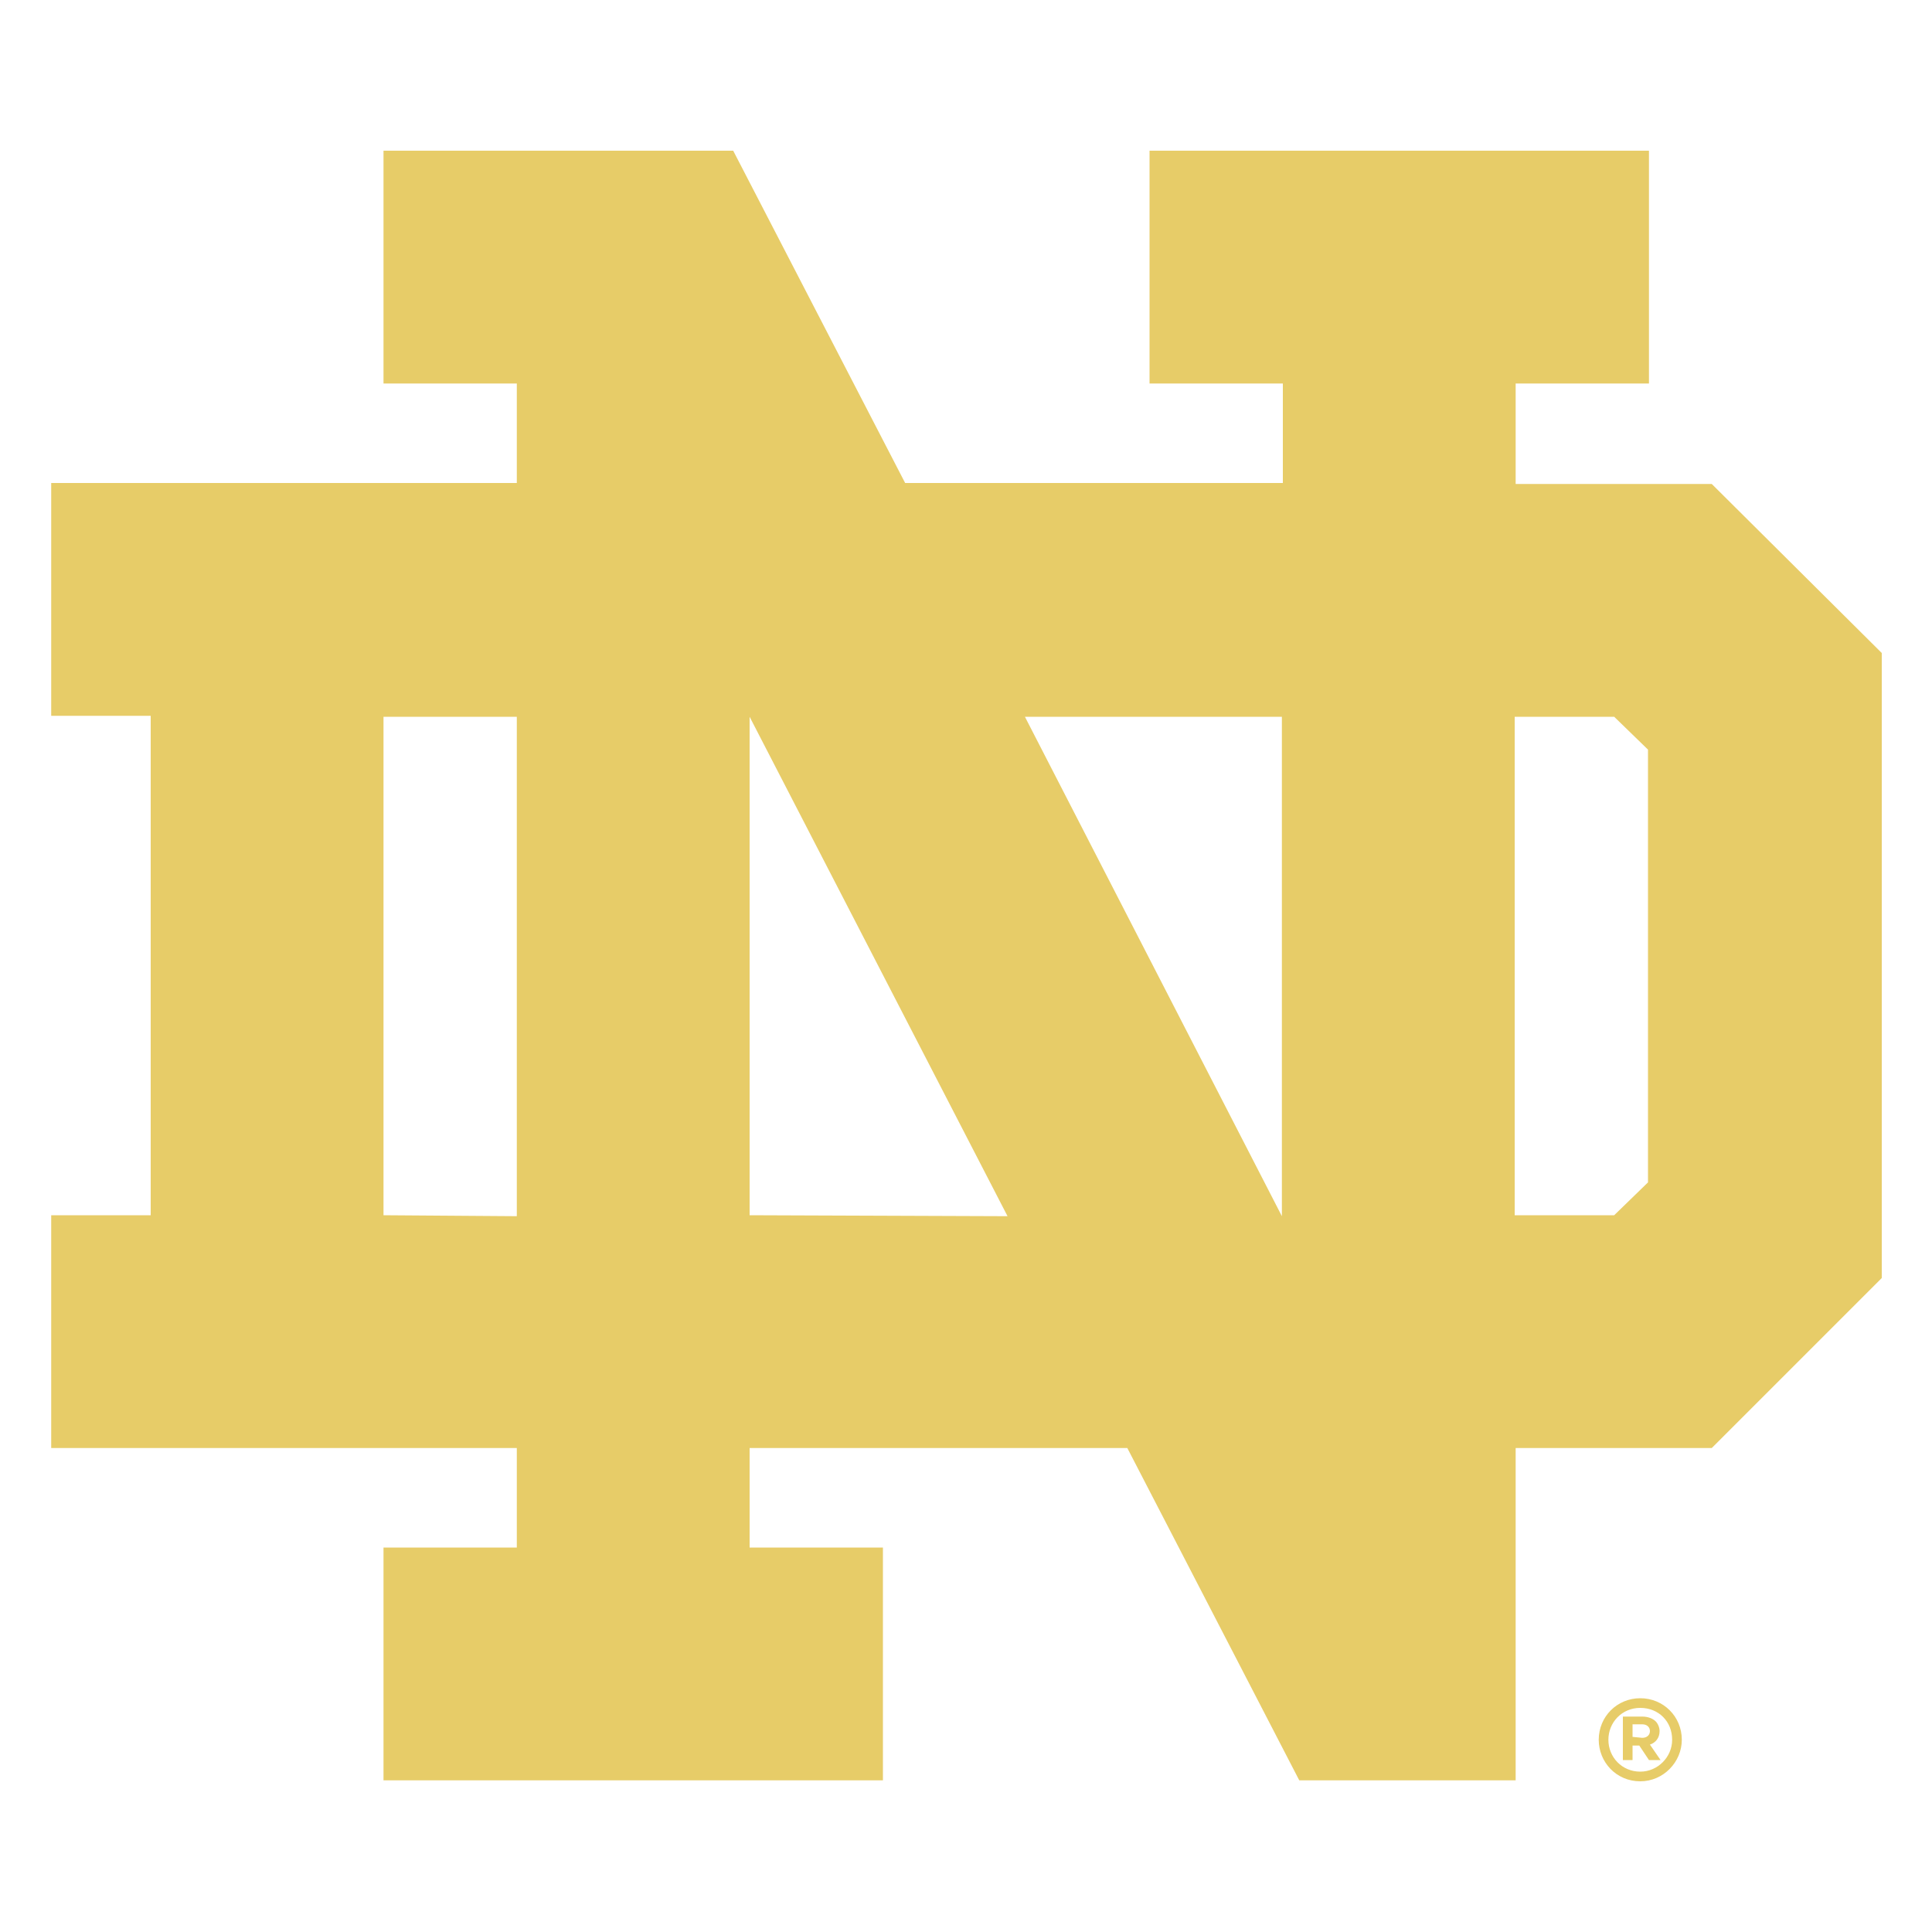 <?xml version="1.0" encoding="utf-8"?>
<!-- Generator: Adobe Illustrator 23.0.1, SVG Export Plug-In . SVG Version: 6.00 Build 0)  -->
<svg version="1.1" id="Layer_1" xmlns="http://www.w3.org/2000/svg" xmlns:xlink="http://www.w3.org/1999/xlink" x="0px" y="0px"
	 viewBox="0 0 200 200" style="enable-background:new 0 0 200 200;" xml:space="preserve">
<style type="text/css">
	.st0{fill:#E7CC68;}
</style>
<g>
	<g>
		<path class="st0" d="M165.5,180.1L165.5,180.1c0-2.4,1.9-4.3,4.3-4.3c2.4,0,4.3,1.9,4.3,4.3l0,0c0,2.3-1.9,4.3-4.3,4.3
			C167.3,184.4,165.5,182.4,165.5,180.1z M173.1,180.1L173.1,180.1c0-1.9-1.4-3.3-3.3-3.3c-1.9,0-3.3,1.5-3.3,3.3l0,0
			c0,1.8,1.4,3.3,3.3,3.3C171.6,183.4,173.1,181.9,173.1,180.1z M168,177.7h2c0.6,0,1.1,0.2,1.4,0.5c0.2,0.2,0.4,0.6,0.4,1l0,0
			c0,0.7-0.4,1.2-1,1.4l1.1,1.6h-1.2l-1-1.5H169v1.5h-1V177.7z M170,179.9c0.5,0,0.8-0.3,0.8-0.7l0,0c0-0.4-0.3-0.7-0.8-0.7h-1v1.3
			L170,179.9L170,179.9z"/>
	</g>
	<path class="st0" d="M177.2,50.1h-20.3V39.7h13.8V15.6H119v24.1h13.8V50H93.7L75.9,15.6H39.7v24.1h13.8V50H5.3v24.1h10.3v51.7H5.3
		v24.1h48.2v10.3H39.7v24.1h51.7v-24.1H77.6v-10.3h39.1l17.8,34.4h22.4l0,0v-34.4h20.3l17.6-17.6V67.6L177.2,50.1z M170.6,77.6v44.8
		l-3.5,3.4h-10.3V74.2h10.3L170.6,77.6z M132.7,74.2v51.7l-26.6-51.7H132.7z M39.7,125.8V74.2h13.8v51.7L39.7,125.8L39.7,125.8z
		 M77.6,125.8V74.2l26.7,51.7L77.6,125.8L77.6,125.8z"/>
</g>
</svg>
